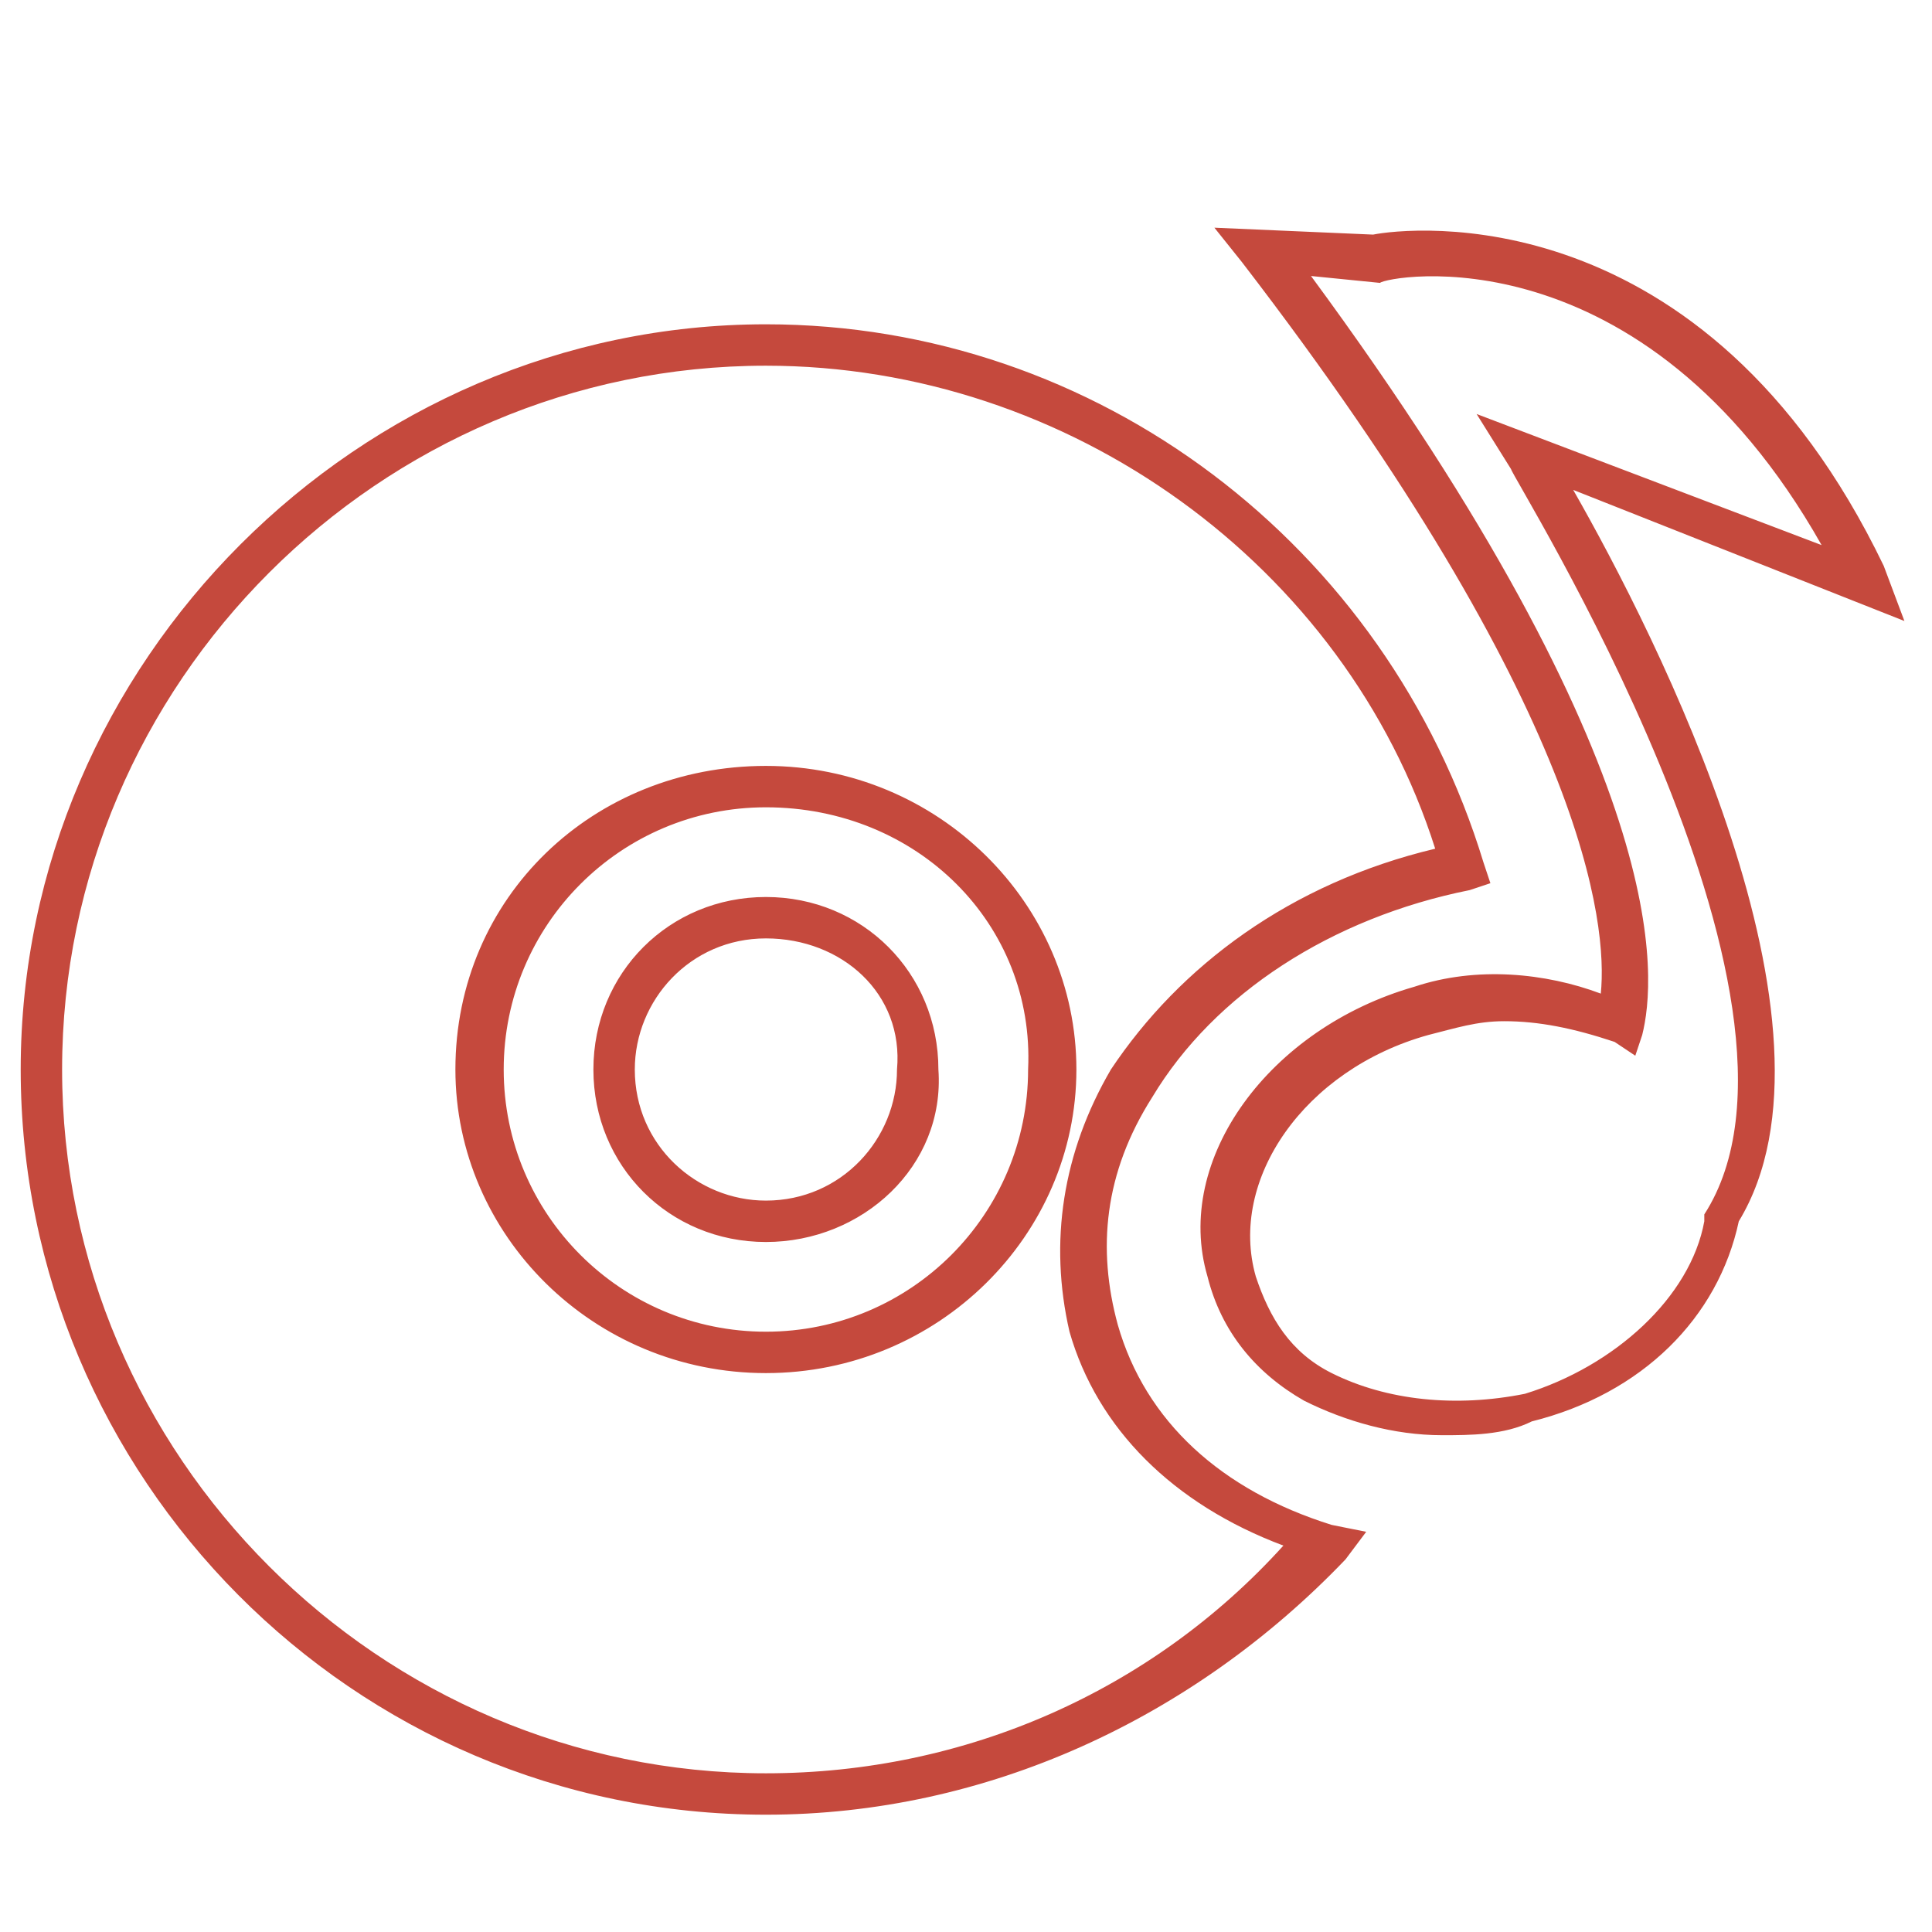 <?xml version="1.0" standalone="no"?><!DOCTYPE svg PUBLIC "-//W3C//DTD SVG 1.1//EN" "http://www.w3.org/Graphics/SVG/1.1/DTD/svg11.dtd"><svg t="1588131032539" class="icon" viewBox="0 0 1024 1024" version="1.1" xmlns="http://www.w3.org/2000/svg" p-id="4841" xmlns:xlink="http://www.w3.org/1999/xlink" width="64" height="64"><defs><style type="text/css"></style></defs><path d="M405.943 961.829c-219.429 0-394.971-179.2-394.971-394.971S190.171 171.886 405.943 171.886c175.543 0 329.143 117.029 380.343 285.257l3.657 10.971-10.971 3.657c-73.143 14.629-135.314 54.857-168.229 109.714-25.6 40.229-29.257 80.457-18.286 120.686 14.629 51.2 54.857 87.771 113.371 106.057l18.286 3.657-10.971 14.629C632.686 910.629 522.971 961.829 405.943 961.829zM405.943 193.829C201.143 193.829 32.914 362.057 32.914 566.857c0 204.8 168.229 373.029 373.029 373.029 106.057 0 204.8-43.886 274.286-120.686-58.514-21.943-98.743-62.171-113.371-113.371l0 0c-10.971-47.543-3.657-95.086 21.943-138.971 36.571-54.857 95.086-98.743 171.886-117.029C713.143 299.886 566.857 193.829 405.943 193.829zM405.943 727.771c-91.429 0-164.571-73.143-164.571-160.914 0-91.429 73.143-160.914 164.571-160.914 91.429 0 164.571 73.143 164.571 160.914C570.514 654.629 497.371 727.771 405.943 727.771zM405.943 427.886c-76.8 0-138.971 62.171-138.971 138.971 0 76.8 62.171 138.971 138.971 138.971 76.8 0 138.971-62.171 138.971-138.971C548.571 490.057 486.4 427.886 405.943 427.886zM764.343 760.686c-25.6 0-51.2-7.314-73.143-18.286-25.6-14.629-43.886-36.571-51.2-65.829-18.286-62.171 32.914-131.657 109.714-153.6 32.914-10.971 69.486-7.314 98.743 3.657 3.657-36.571-7.314-149.943-190.171-387.657l-14.629-18.286 84.114 3.657c18.286-3.657 175.543-21.943 270.629 175.543L1009.371 329.143l-175.543-69.486c43.886 76.8 149.943 285.257 87.771 387.657-10.971 51.2-51.2 91.429-109.714 106.057C797.257 760.686 778.971 760.686 764.343 760.686zM797.257 541.257c-14.629 0-25.6 3.657-40.229 7.314-65.829 18.286-106.057 76.8-91.429 128 7.314 21.943 18.286 40.229 40.229 51.2 29.257 14.629 65.829 18.286 102.4 10.971 47.543-14.629 87.771-51.2 95.086-91.429l0-3.657c73.143-113.371-102.4-391.314-102.4-394.971l-18.286-29.257 182.857 69.486C870.4 120.686 735.086 146.286 731.429 149.943l0 0-36.571-3.657c193.829 263.314 182.857 373.029 175.543 402.286l-3.657 10.971-10.971-7.314C833.829 544.914 815.543 541.257 797.257 541.257zM405.943 658.286c-51.2 0-91.429-40.229-91.429-91.429 0-51.2 40.229-91.429 91.429-91.429 51.2 0 91.429 40.229 91.429 91.429C501.029 618.057 457.143 658.286 405.943 658.286zM405.943 497.371c-40.229 0-69.486 32.914-69.486 69.486 0 40.229 32.914 69.486 69.486 69.486 40.229 0 69.486-32.914 69.486-69.486C479.086 526.629 446.171 497.371 405.943 497.371zM405.943 486.4" p-id="4842" fill="#c5493d"></path></svg>